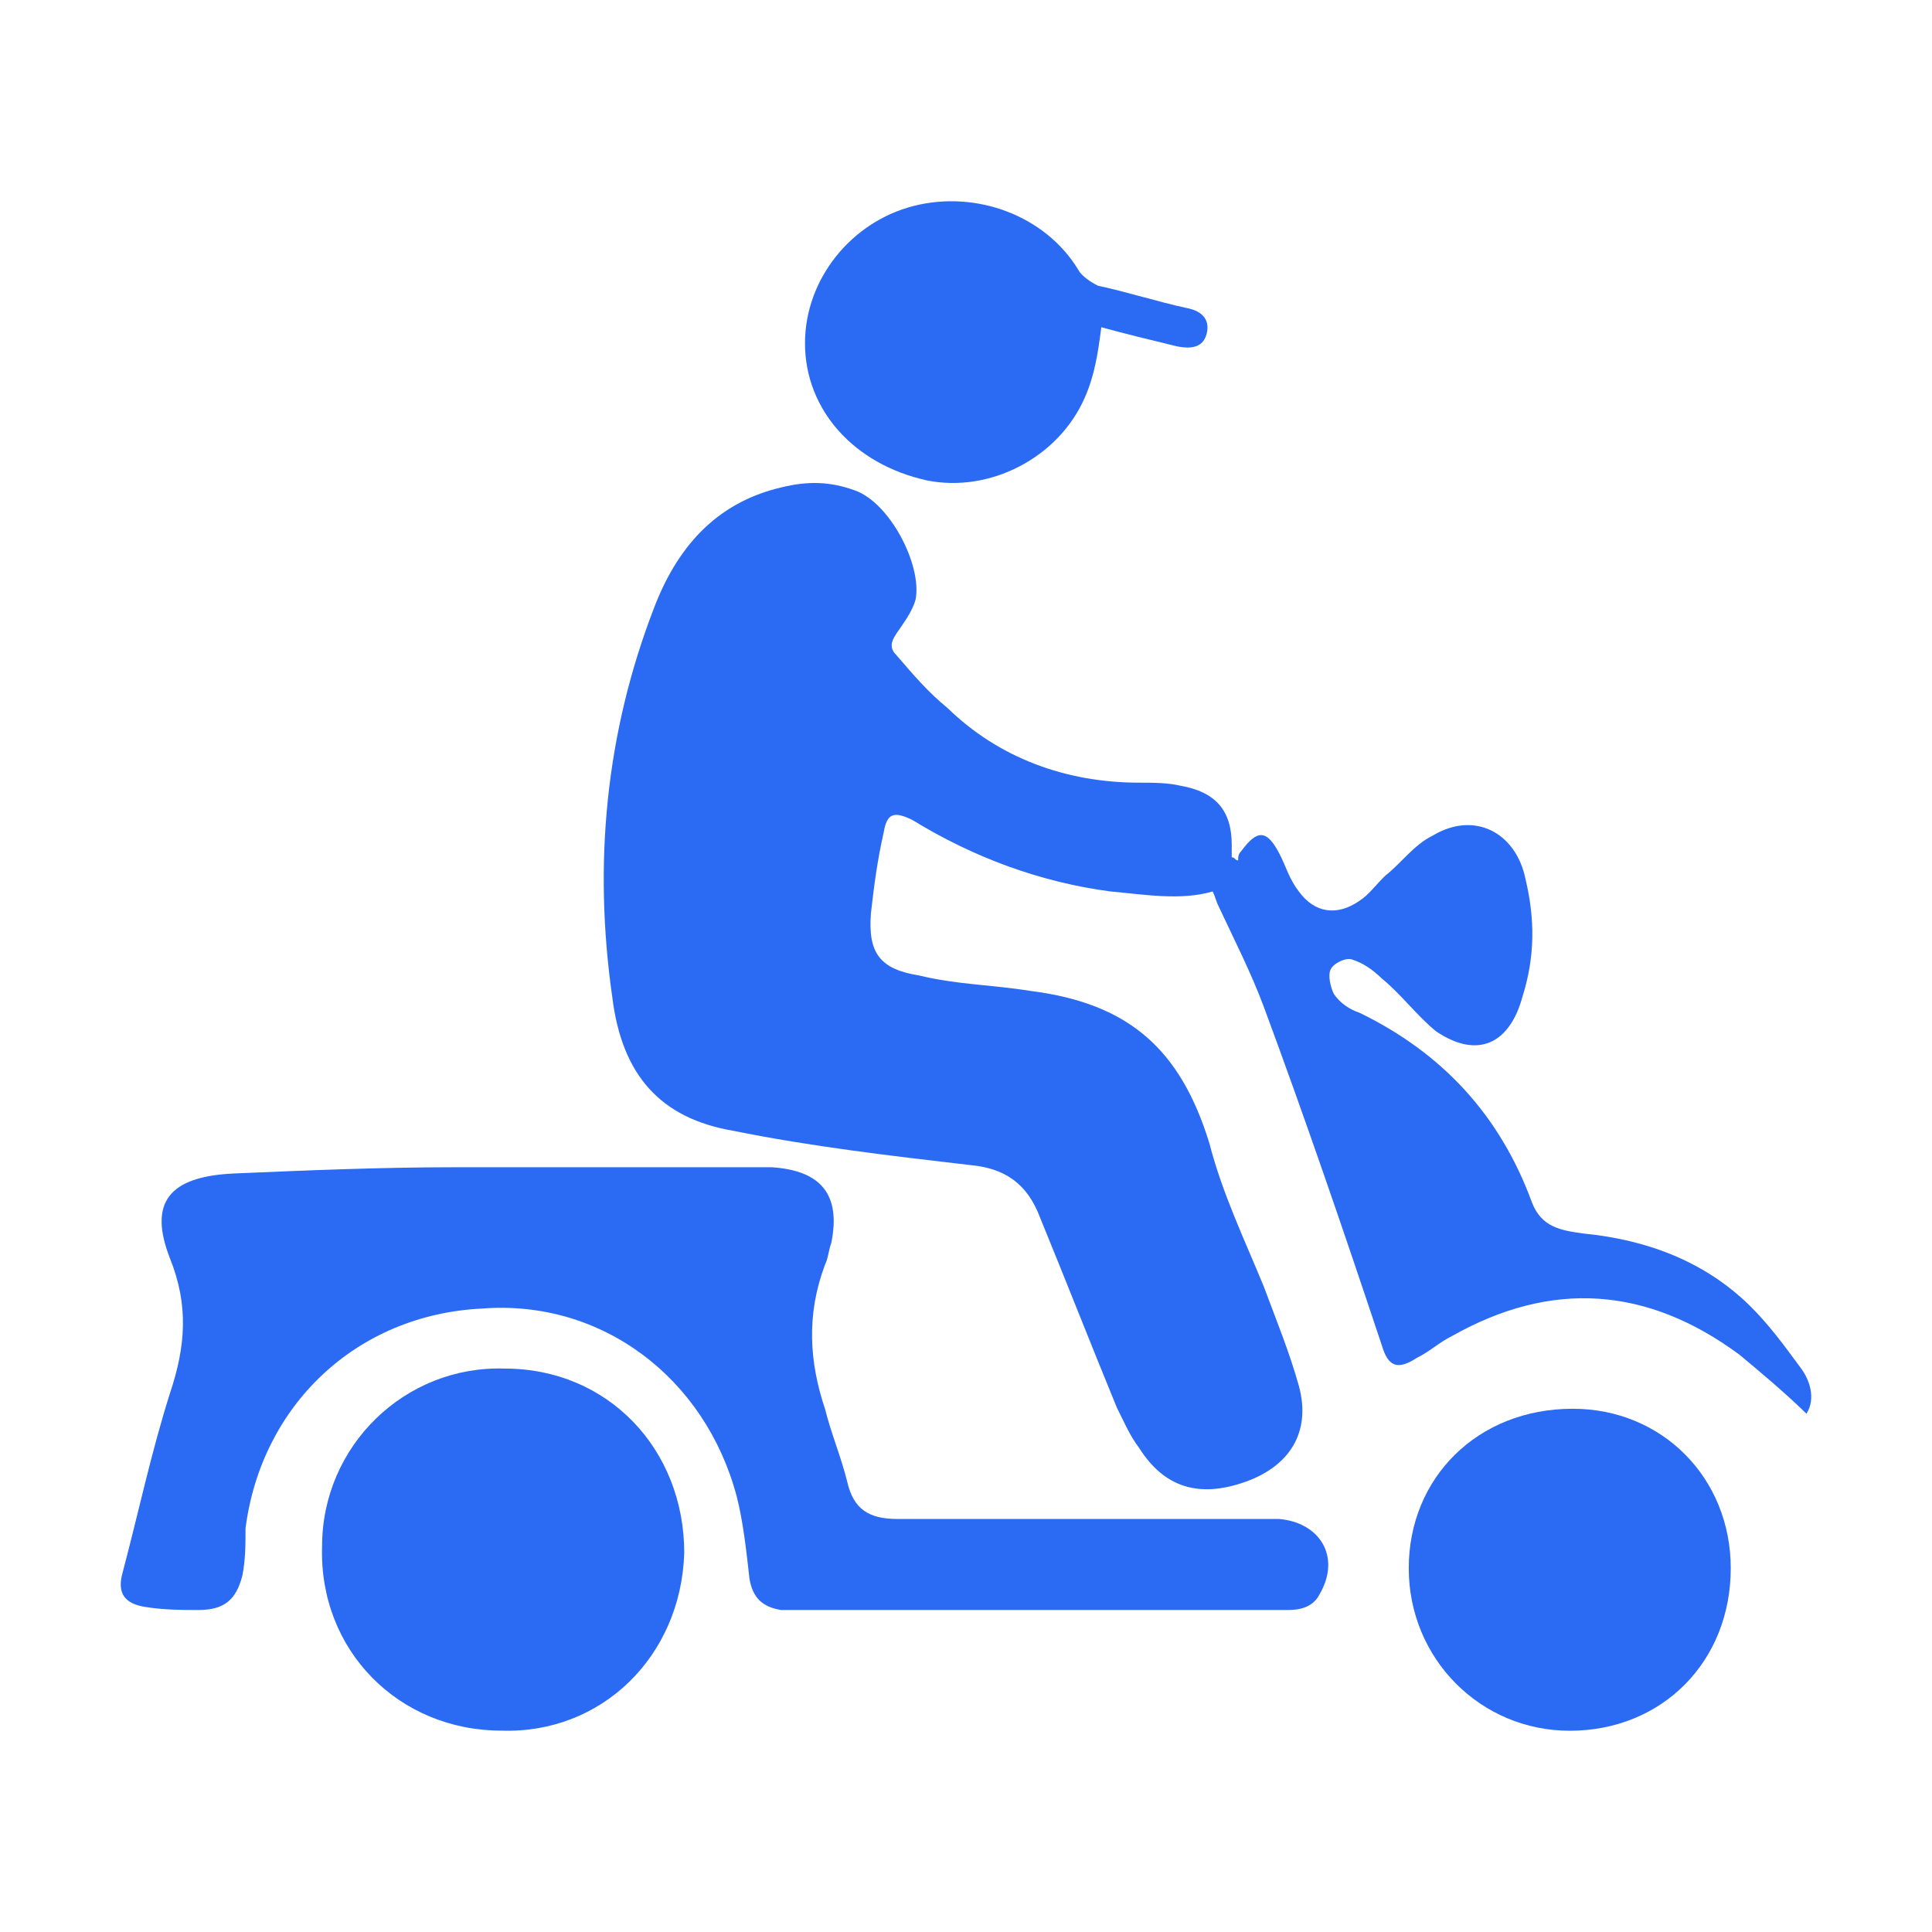 <svg width="48" height="48" viewBox="0 0 48 48" fill="none" xmlns="http://www.w3.org/2000/svg">
<path d="M44.724 33.966C44.327 33.425 43.93 32.884 43.454 32.421C42.344 31.34 40.916 30.799 39.329 30.645C38.774 30.567 38.298 30.49 38.06 29.872C37.266 27.709 35.838 26.165 33.776 25.161C33.538 25.083 33.3 24.929 33.141 24.697C33.062 24.543 32.983 24.234 33.062 24.079C33.141 23.925 33.459 23.77 33.617 23.848C33.855 23.925 34.093 24.079 34.331 24.311C34.807 24.697 35.204 25.238 35.68 25.624C36.711 26.319 37.504 25.933 37.822 24.774C38.139 23.77 38.139 22.844 37.901 21.84C37.663 20.681 36.632 20.14 35.6 20.758C35.124 20.99 34.807 21.453 34.41 21.762C34.172 21.994 34.014 22.226 33.776 22.38C33.221 22.766 32.665 22.689 32.269 22.148C32.031 21.84 31.951 21.53 31.793 21.222C31.475 20.604 31.237 20.604 30.84 21.144C30.761 21.222 30.761 21.299 30.761 21.376C30.682 21.376 30.682 21.299 30.602 21.299C30.602 21.222 30.602 21.067 30.602 20.99C30.602 20.14 30.206 19.677 29.333 19.522C29.016 19.445 28.619 19.445 28.302 19.445C26.477 19.445 24.811 18.827 23.542 17.591C23.066 17.205 22.669 16.742 22.273 16.278C22.114 16.124 22.114 15.97 22.273 15.738C22.431 15.506 22.669 15.197 22.749 14.888C22.907 14.039 22.114 12.494 21.241 12.185C20.607 11.953 20.051 11.953 19.417 12.108C17.751 12.494 16.799 13.652 16.243 15.12C15.053 18.209 14.736 21.453 15.212 24.774C15.45 26.705 16.402 27.787 18.227 28.096C20.131 28.482 22.114 28.714 24.097 28.945C24.97 29.023 25.525 29.409 25.843 30.258C26.477 31.803 27.112 33.425 27.747 34.97C27.905 35.279 28.064 35.665 28.302 35.974C28.936 36.978 29.809 37.21 30.92 36.823C32.031 36.437 32.586 35.588 32.269 34.429C32.031 33.58 31.713 32.807 31.396 31.957C30.92 30.799 30.364 29.64 30.047 28.405C29.333 26.087 28.064 24.929 25.605 24.62C24.653 24.465 23.78 24.465 22.828 24.234C21.876 24.079 21.559 23.693 21.638 22.689C21.717 21.994 21.797 21.376 21.955 20.681C22.035 20.218 22.193 20.14 22.669 20.372C24.177 21.299 25.843 21.917 27.588 22.148C28.46 22.226 29.333 22.38 30.127 22.148C30.206 22.303 30.206 22.38 30.285 22.535C30.682 23.384 31.078 24.157 31.396 25.006C32.427 27.787 33.379 30.567 34.331 33.425C34.49 33.966 34.728 34.043 35.204 33.734C35.521 33.58 35.759 33.348 36.076 33.193C38.536 31.803 40.916 31.957 43.216 33.657C43.772 34.12 44.327 34.584 44.882 35.124C45.12 34.738 44.962 34.275 44.724 33.966Z" fill="#2B6BF3"/>
<path d="M31.766 37.738C31.688 37.738 31.61 37.738 31.532 37.738C30.045 37.738 28.558 37.738 27.071 37.738C25.506 37.738 23.941 37.738 22.298 37.738C21.594 37.738 21.203 37.504 21.046 36.801C20.89 36.177 20.655 35.631 20.498 35.007C20.107 33.837 20.029 32.667 20.498 31.418C20.576 31.262 20.576 31.106 20.655 30.872C20.89 29.702 20.42 29.078 19.168 29C18.855 29 18.542 29 18.229 29C15.881 29 13.612 29 11.265 29C9.465 29 7.587 29.078 5.787 29.156C4.222 29.234 3.674 29.858 4.222 31.262C4.692 32.433 4.613 33.447 4.222 34.617C3.753 36.099 3.44 37.582 3.048 39.064C2.892 39.61 3.127 39.844 3.596 39.922C4.066 40 4.535 40 4.926 40C5.552 40 5.865 39.766 6.022 39.142C6.1 38.752 6.1 38.362 6.1 37.972C6.491 34.929 8.839 32.667 11.969 32.511C14.942 32.277 17.525 34.227 18.307 37.191C18.464 37.816 18.542 38.518 18.62 39.22C18.698 39.688 18.933 39.922 19.403 40C19.872 40 20.264 40 20.733 40C24.489 40 28.245 40 32.001 40C32.314 40 32.627 39.922 32.784 39.61C33.331 38.674 32.784 37.816 31.766 37.738Z" fill="#2B6BF3"/>
<path d="M39.074 35C36.704 35 35 36.72 35 38.963C35 41.206 36.778 43 39 43C41.296 43 43 41.28 43 38.963C43 36.72 41.296 35 39.074 35Z" fill="#2B6BF3"/>
<path d="M12.543 34.002C10.066 33.919 8.002 35.918 8.002 38.417C7.92 40.998 9.901 42.997 12.46 42.997C14.936 43.081 16.918 41.165 17 38.583C17 36.001 15.101 34.002 12.543 34.002Z" fill="#2B6BF3"/>
<path d="M23.027 11.935C24.581 12.252 26.299 11.38 26.953 9.874C27.198 9.319 27.28 8.764 27.362 8.13C27.935 8.288 28.589 8.447 29.243 8.605C29.652 8.685 29.898 8.605 29.98 8.288C30.061 7.971 29.898 7.733 29.489 7.654C28.753 7.495 28.016 7.257 27.28 7.099C27.117 7.02 26.871 6.861 26.789 6.702C25.971 5.355 24.254 4.72 22.699 5.117C21.145 5.513 20 6.94 20 8.526C20 10.191 21.227 11.539 23.027 11.935Z" fill="#2B6BF3"/>
</svg>

